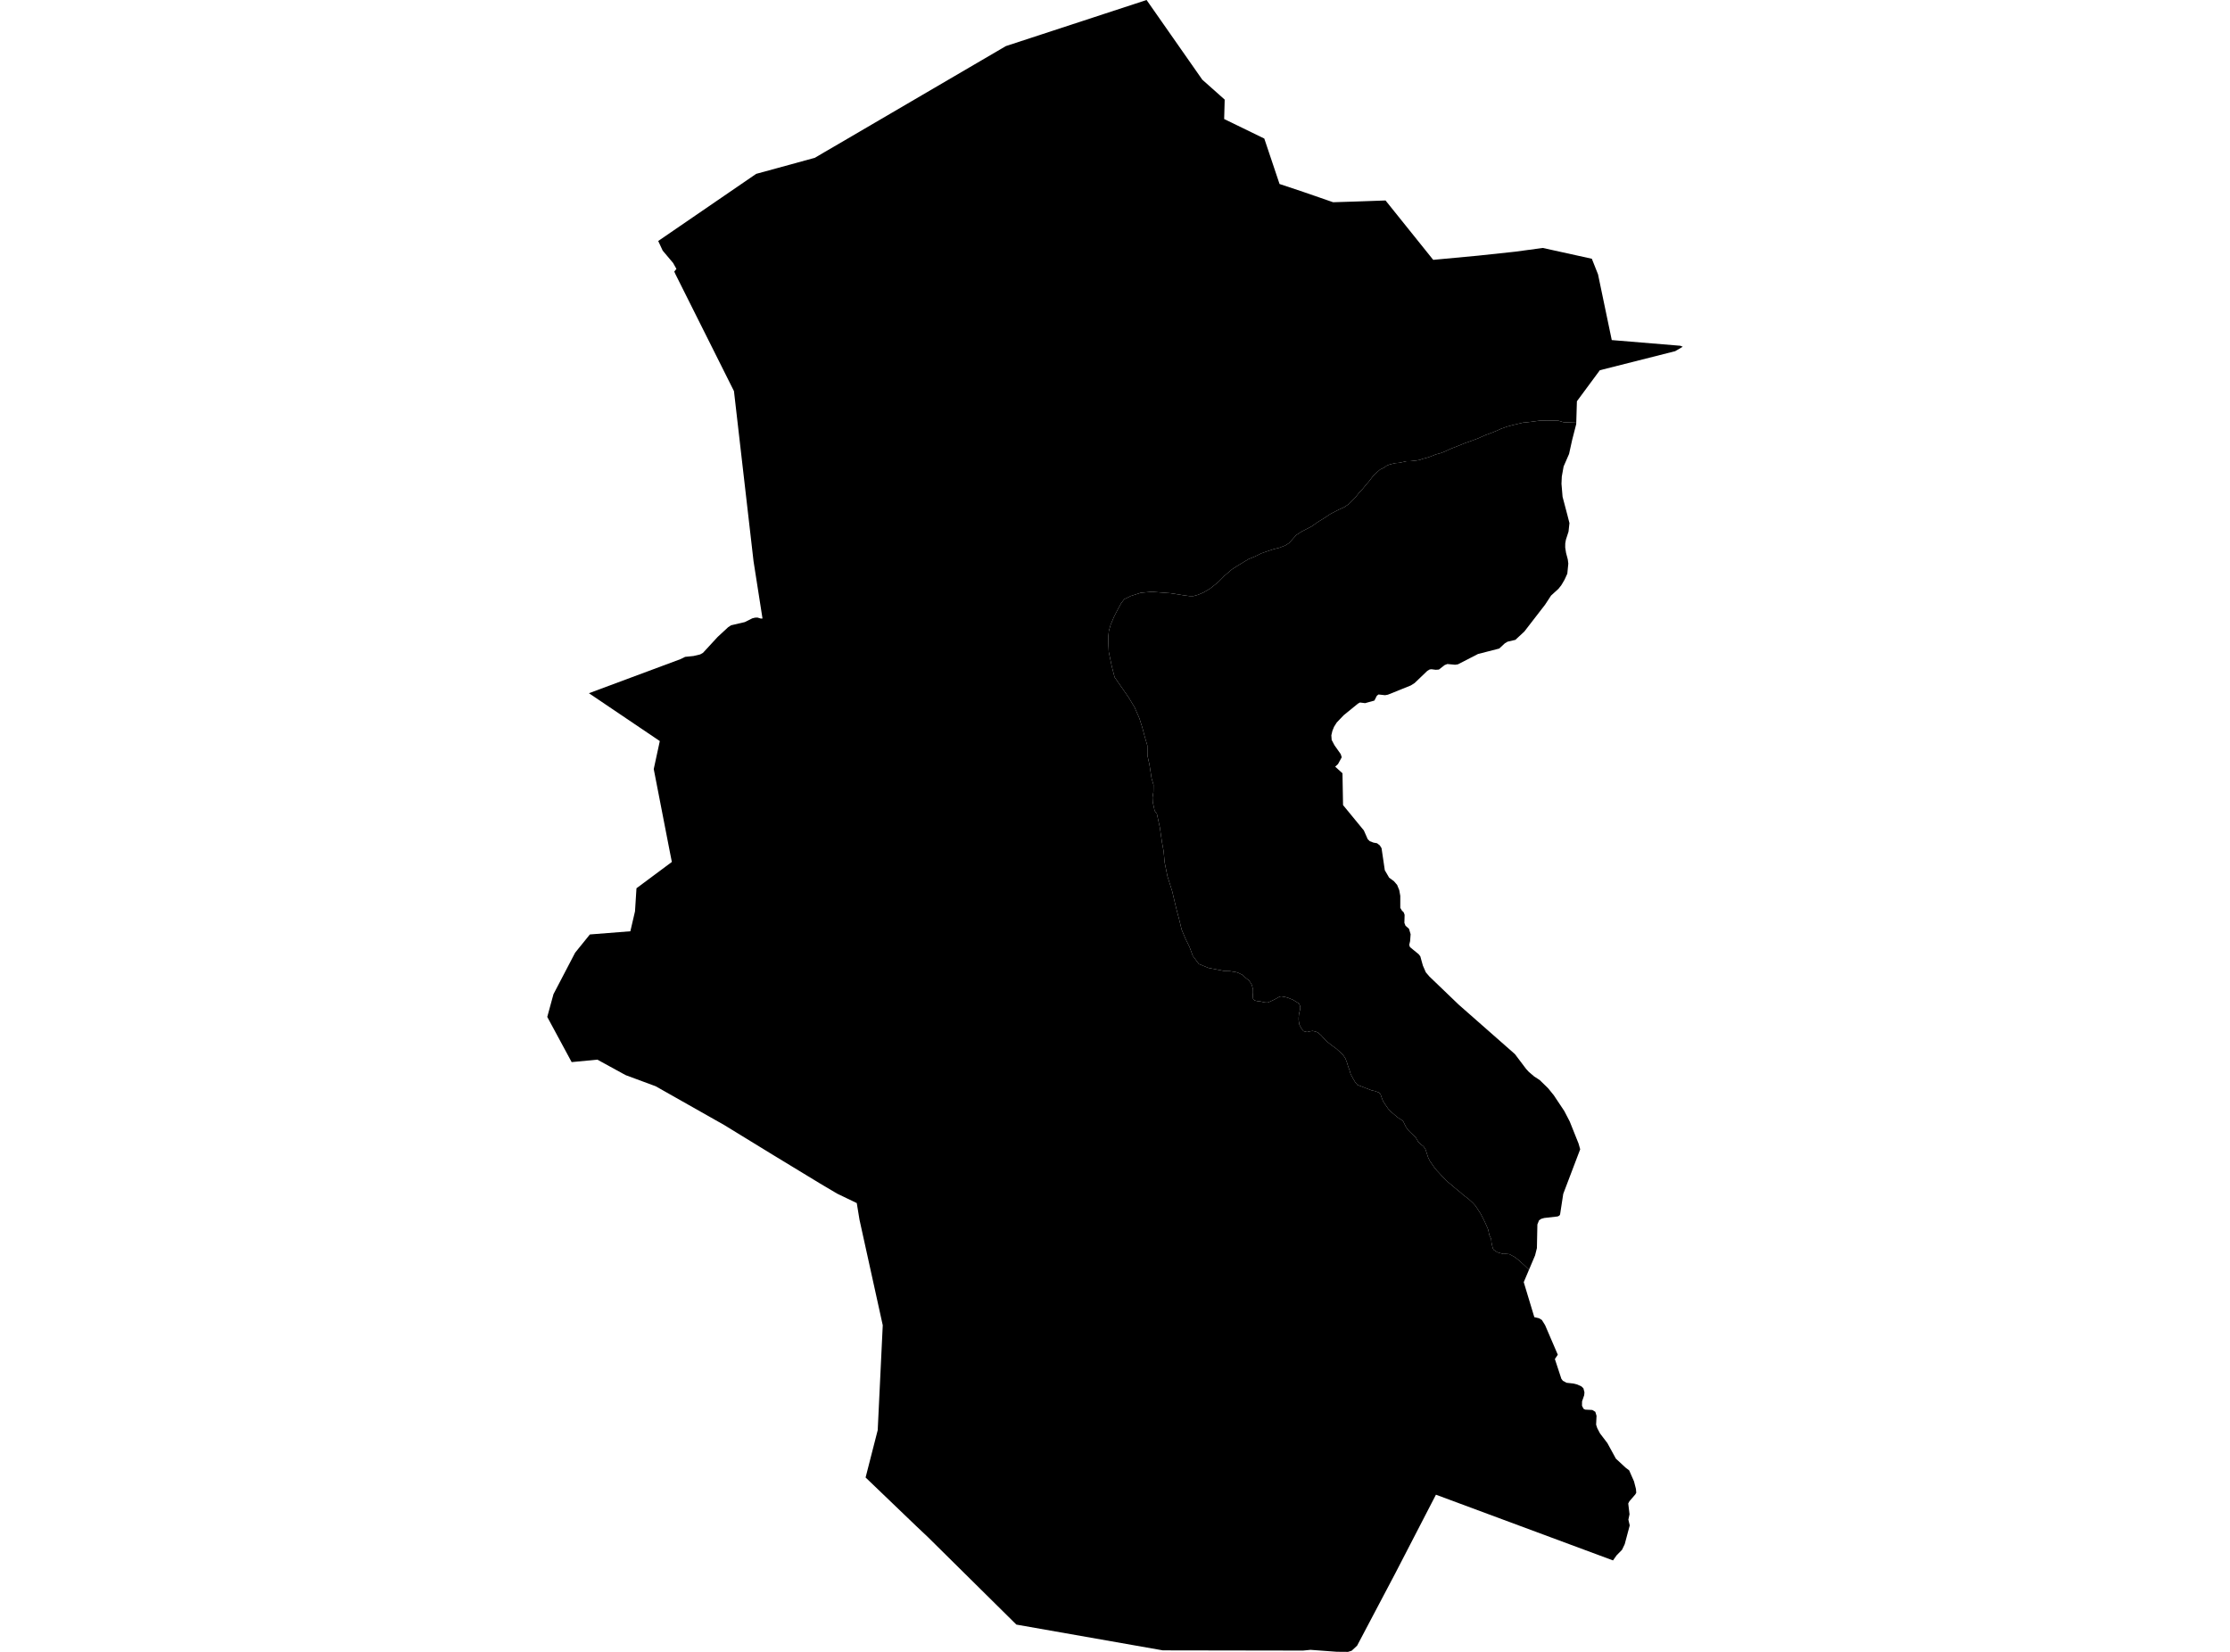 <?xml version='1.0'?>
<svg  baseProfile = 'tiny' width = '540' height = '400' stroke-linecap = 'round' stroke-linejoin = 'round' version='1.1' xmlns='http://www.w3.org/2000/svg'>
<path id='1802001001' title='1802001001'  d='M 407.48 83.961 405.646 85.038 387.405 89.652 381.852 97.166 381.695 102.364 378.603 102.244 377.388 101.877 374.969 101.823 373.008 101.841 369.91 102.244 368.851 102.334 366.517 102.882 365.007 103.279 363.497 103.82 362.293 104.362 360.94 104.903 359.658 105.372 357.926 106.148 356.043 106.846 354.689 107.316 353.179 107.935 351.374 108.633 349.864 109.331 348.889 109.716 347.68 110.035 346.327 110.576 345.346 110.889 344.437 111.124 343.836 111.358 342.933 111.515 341.538 111.665 340.629 111.671 339.949 111.828 338.818 112.068 337.838 112.153 336.55 112.465 335.84 112.736 335.088 113.278 334.824 113.392 334.186 113.699 333.506 114.276 332.868 114.854 332.309 115.504 331.527 116.532 330.775 117.411 329.993 118.367 329.096 119.324 328.344 120.28 328.05 120.623 326.66 122.025 325.535 122.795 324.181 123.409 322.226 124.413 320.722 125.418 319.218 126.339 317.563 127.494 315.458 128.577 315.157 128.733 313.882 129.575 313.13 130.418 312.161 131.488 311.18 132.108 309.749 132.65 308.467 132.962 306.813 133.51 305.453 133.979 303.877 134.755 302.367 135.375 301.464 135.91 299.365 137.186 298.312 137.878 296.513 139.412 295.015 140.94 292.988 142.552 291.405 143.479 290.13 144.02 289.3 144.261 288.999 144.339 288.09 144.345 286.502 144.134 285.215 143.918 283.248 143.629 281.431 143.497 278.934 143.292 276.221 143.545 273.808 144.327 272.226 145.097 271.48 146.09 270.59 147.732 269.771 149.332 268.959 151.239 268.52 152.761 268.382 154.127 268.4 155.95 268.49 157.845 269.2 161.25 269.434 162.165 269.904 163.981 273.273 168.842 274.735 171.255 275.89 173.902 276.594 176.098 277.219 178.444 277.839 180.562 277.863 182.992 278.338 185.11 278.856 188.461 279.325 190.055 279.301 191.758 279.09 193.087 279.138 194.188 279.608 196.348 280.143 197.064 280.853 200.337 281.376 203.941 281.774 206.136 282.026 208.862 282.7 212.177 283.867 215.883 284.493 218.536 284.968 220.503 285.516 222.548 286.141 225.117 287.068 227.313 288.066 229.353 288.842 231.47 290.298 233.426 292.609 234.376 296.507 235.134 297.825 235.158 299.377 235.411 300.063 235.67 300.893 236.079 301.693 236.831 302.415 237.396 302.8 237.92 303.143 238.527 303.221 238.828 303.42 239.55 303.426 240.422 303.389 240.723 303.395 241.367 303.438 241.86 303.552 242.053 303.859 242.275 304.617 242.456 305.182 242.492 305.79 242.636 306.319 242.745 306.963 242.775 307.523 242.546 308.353 242.161 308.876 241.89 309.779 241.385 310.007 241.307 310.344 241.271 311.331 241.451 311.938 241.632 313.033 242.077 313.491 242.341 314.399 242.901 314.592 243.051 314.784 243.503 314.862 243.996 314.832 244.411 314.688 244.983 314.537 245.668 314.471 246.463 314.477 247.07 314.64 248.093 315.211 249.17 315.668 249.699 316.505 249.916 317.106 249.759 317.858 249.639 318.616 249.82 319.11 250.006 319.946 250.722 320.481 251.36 321.017 251.925 321.624 252.449 322.232 252.936 322.84 253.387 323.604 253.953 324.933 255.15 325.276 255.529 325.775 256.281 326.124 257.153 326.437 258.17 326.78 259.114 327.057 260.065 327.634 261.16 328.128 261.99 328.705 262.706 332.11 264.018 332.947 264.204 333.933 264.571 334.312 264.986 334.547 265.702 334.896 266.611 335.504 267.555 336.153 268.494 336.917 269.288 338.325 270.485 338.861 270.864 339.354 271.159 339.811 271.574 340.461 272.897 340.918 273.571 341.496 274.173 342.218 274.853 342.861 275.49 343.361 276.375 343.818 276.904 344.732 277.62 345.19 278.336 345.466 279.166 345.659 279.768 345.851 280.339 346.272 281.17 346.772 281.885 347.307 282.674 347.957 283.468 348.565 284.105 349.214 284.821 350.207 285.874 351.001 286.548 351.729 287.15 352.295 287.637 353.516 288.63 354.352 289.382 355.567 290.284 356.632 291.259 357.318 292.011 357.853 292.841 358.545 293.9 359.466 295.711 360.085 297.07 360.392 297.822 360.627 299.037 361.09 300.018 361.174 300.926 361.487 302.286 361.716 302.665 362.63 303.267 363.99 303.634 364.67 303.628 365.5 303.694 366.866 304.44 367.702 305.114 368.388 305.715 369.38 306.618 370.247 307.478 368.977 310.474 371.54 318.951 372.647 319.203 373.369 319.631 374.145 320.876 377.225 328.047 376.515 329.088 378.092 333.883 378.453 334.364 379.349 334.839 380.955 335.014 381.912 335.248 382.947 335.718 383.428 336.175 383.681 337.156 383.614 337.853 383.097 339.351 383.085 340.41 383.452 341.132 383.885 341.343 385.582 341.427 386.31 341.872 386.605 342.835 386.502 344.977 386.773 345.819 387.453 347.112 389.222 349.428 391.291 353.213 393.661 355.408 394.504 356.046 395.677 358.711 396.146 360.534 396.224 361.473 395.99 361.882 394.564 363.53 394.281 364.066 394.594 366.683 394.317 367.982 394.642 369.378 393.433 373.914 392.777 375.286 391.466 376.621 390.593 377.855 347.716 361.942 337.778 381.158 328.633 398.49 327.304 399.729 326.419 400 323.712 399.976 317.335 399.507 315.542 399.687 281.575 399.633 246.116 393.394 224.741 372.254 221.817 369.492 209.604 357.773 212.54 346.312 213.761 320.912 208.13 295.362 207.468 291.325 202.752 289.057 198.631 286.62 187.008 279.557 175.366 272.422 158.762 263.031 151.591 260.378 150.869 259.999 144.654 256.594 138.427 257.189 132.52 246.246 134.024 240.741 139.27 230.694 142.843 226.278 152.643 225.508 153.768 220.683 154.123 215.094 162.69 208.723 162.167 206.082 158.305 186.229 159.773 179.449 142.609 167.862 164.808 159.602 165.903 159.06 167.942 158.85 169.543 158.471 170.235 158.08 173.772 154.241 176.317 151.883 177.033 151.414 180.36 150.638 182.171 149.729 182.887 149.555 183.44 149.549 184.234 149.783 184.643 149.777 182.471 135.898 177.731 94.706 163.569 66.412 163.274 65.762 163.797 65.113 162.991 63.675 160.47 60.685 159.388 58.356 183.109 42.101 188.421 40.651 197.325 38.208 199.611 36.861 202.86 34.972 243.577 11.16 277.646 0 291.141 19.3 296.561 24.119 296.435 28.823 306.151 33.552 309.845 44.555 315.548 46.457 322.822 48.971 328.386 48.797 335.51 48.544 347.055 62.923 357.871 61.912 366.932 60.943 373.592 60.041 385.467 62.658 386.965 66.43 390.292 82.349 406.903 83.726 407.48 83.961 Z' />
<path id='1802001002' title='1802001002'  d='M 381.695 102.364 381.683 102.707 380.709 106.503 379.951 109.927 378.633 112.953 378.194 115.389 378.116 117.146 378.38 120.298 379.548 124.72 380.047 126.669 379.824 128.721 379.193 130.676 379.03 131.591 379.018 132.553 379.036 132.686 379.223 133.877 379.644 135.465 379.77 136.476 379.53 138.912 378.868 140.362 378.591 140.837 378.086 141.692 377.4 142.564 375.589 144.219 374.145 146.426 370.872 150.662 369.146 152.9 366.956 154.939 365.043 155.39 364.399 155.781 363.039 157.045 357.896 158.368 353.047 160.865 352.355 160.967 350.484 160.793 349.84 161.04 348.432 162.135 347.662 162.189 346.633 162.056 346.2 162.11 345.899 162.291 345.605 162.471 344.119 163.897 342.56 165.389 341.634 165.979 339.685 166.767 336.087 168.217 335.395 168.343 333.807 168.169 333.404 168.482 332.814 169.643 330.564 170.268 329.319 170.112 328.838 170.377 325.39 173.18 323.7 174.949 323.038 175.996 322.641 176.982 322.388 178.047 322.467 179.178 323.152 180.472 324.656 182.601 324.903 183.371 324.007 185.014 323.315 185.646 325.084 187.246 325.222 194.952 330.264 201.095 330.42 201.45 331.196 203.207 331.677 203.682 332.592 204.037 333.458 204.193 334.132 204.717 334.336 205.054 334.547 205.39 335.335 210.727 336.382 212.526 337.543 213.38 338.319 214.288 338.83 215.534 339.083 216.929 339.083 219.841 339.474 220.491 339.619 220.635 339.907 220.918 340.13 221.52 340.076 223.469 340.347 224.167 341.189 224.907 341.586 226.224 341.46 227.891 341.249 228.805 341.423 229.335 342.518 230.231 343.547 231.073 343.776 231.374 343.932 231.573 344.034 231.946 344.552 233.811 345.262 235.441 346.134 236.464 353.221 243.268 366.842 255.252 369.537 258.82 370.211 259.56 370.602 259.891 371.492 260.655 372.84 261.533 374.873 263.512 376.251 265.209 378.802 269.041 380.119 271.58 382.249 276.904 382.646 278.3 378.543 289.093 377.773 294.104 377.586 294.375 377.177 294.567 373.947 294.934 373.231 295.133 372.683 295.5 372.28 296.511 372.166 302.22 371.721 304.001 370.247 307.478 369.38 306.618 368.388 305.715 367.702 305.114 366.866 304.44 365.5 303.694 364.67 303.628 363.99 303.634 362.63 303.267 361.716 302.665 361.487 302.286 361.174 300.926 361.09 300.018 360.627 299.037 360.392 297.822 360.085 297.07 359.466 295.711 358.545 293.9 357.853 292.841 357.318 292.011 356.632 291.259 355.567 290.284 354.352 289.382 353.516 288.63 352.295 287.637 351.729 287.15 351.001 286.548 350.207 285.874 349.214 284.821 348.565 284.105 347.957 283.468 347.307 282.674 346.772 281.885 346.272 281.17 345.851 280.339 345.659 279.768 345.466 279.166 345.19 278.336 344.732 277.62 343.818 276.904 343.361 276.375 342.861 275.49 342.218 274.853 341.496 274.173 340.918 273.571 340.461 272.897 339.811 271.574 339.354 271.159 338.861 270.864 338.325 270.485 336.917 269.288 336.153 268.494 335.504 267.555 334.896 266.611 334.547 265.702 334.312 264.986 333.933 264.571 332.947 264.204 332.11 264.018 328.705 262.706 328.128 261.99 327.634 261.16 327.057 260.065 326.78 259.114 326.437 258.17 326.124 257.153 325.775 256.281 325.276 255.529 324.933 255.15 323.604 253.953 322.84 253.387 322.232 252.936 321.624 252.449 321.017 251.925 320.481 251.36 319.946 250.722 319.11 250.006 318.616 249.82 317.858 249.639 317.106 249.759 316.505 249.916 315.668 249.699 315.211 249.17 314.64 248.093 314.477 247.07 314.471 246.463 314.537 245.668 314.688 244.983 314.832 244.411 314.862 243.996 314.784 243.503 314.592 243.051 314.399 242.901 313.491 242.341 313.033 242.077 311.938 241.632 311.331 241.451 310.344 241.271 310.007 241.307 309.779 241.385 308.876 241.89 308.353 242.161 307.523 242.546 306.963 242.775 306.319 242.745 305.79 242.636 305.182 242.492 304.617 242.456 303.859 242.275 303.552 242.053 303.438 241.86 303.395 241.367 303.389 240.723 303.426 240.422 303.42 239.55 303.221 238.828 303.143 238.527 302.8 237.92 302.415 237.396 301.693 236.831 300.893 236.079 300.063 235.67 299.377 235.411 297.825 235.158 296.507 235.134 292.609 234.376 290.298 233.426 288.842 231.47 288.066 229.353 287.068 227.313 286.141 225.117 285.516 222.548 284.968 220.503 284.493 218.536 283.867 215.883 282.7 212.177 282.026 208.862 281.774 206.136 281.376 203.941 280.853 200.337 280.143 197.064 279.608 196.348 279.138 194.188 279.09 193.087 279.301 191.758 279.325 190.055 278.856 188.461 278.338 185.11 277.863 182.992 277.839 180.562 277.219 178.444 276.594 176.098 275.89 173.902 274.735 171.255 273.273 168.842 269.904 163.981 269.434 162.165 269.2 161.25 268.49 157.845 268.4 155.95 268.382 154.127 268.52 152.761 268.959 151.239 269.771 149.332 270.59 147.732 271.48 146.09 272.226 145.097 273.808 144.327 276.221 143.545 278.934 143.292 281.431 143.497 283.248 143.629 285.215 143.918 286.502 144.134 288.09 144.345 288.999 144.339 289.3 144.261 290.13 144.02 291.405 143.479 292.988 142.552 295.015 140.94 296.513 139.412 298.312 137.878 299.365 137.186 301.464 135.91 302.367 135.375 303.877 134.755 305.453 133.979 306.813 133.51 308.467 132.962 309.749 132.65 311.18 132.108 312.161 131.488 313.13 130.418 313.882 129.575 315.157 128.733 315.458 128.577 317.563 127.494 319.218 126.339 320.722 125.418 322.226 124.413 324.181 123.409 325.535 122.795 326.66 122.025 328.05 120.623 328.344 120.28 329.096 119.324 329.993 118.367 330.775 117.411 331.527 116.532 332.309 115.504 332.868 114.854 333.506 114.276 334.186 113.699 334.824 113.392 335.088 113.278 335.84 112.736 336.55 112.465 337.838 112.153 338.818 112.068 339.949 111.828 340.629 111.671 341.538 111.665 342.933 111.515 343.836 111.358 344.437 111.124 345.346 110.889 346.327 110.576 347.68 110.035 348.889 109.716 349.864 109.331 351.374 108.633 353.179 107.935 354.689 107.316 356.043 106.846 357.926 106.148 359.658 105.372 360.94 104.903 362.293 104.362 363.497 103.82 365.007 103.279 366.517 102.882 368.851 102.334 369.91 102.244 373.008 101.841 374.969 101.823 377.388 101.877 378.603 102.244 381.695 102.364 Z' />
</svg>